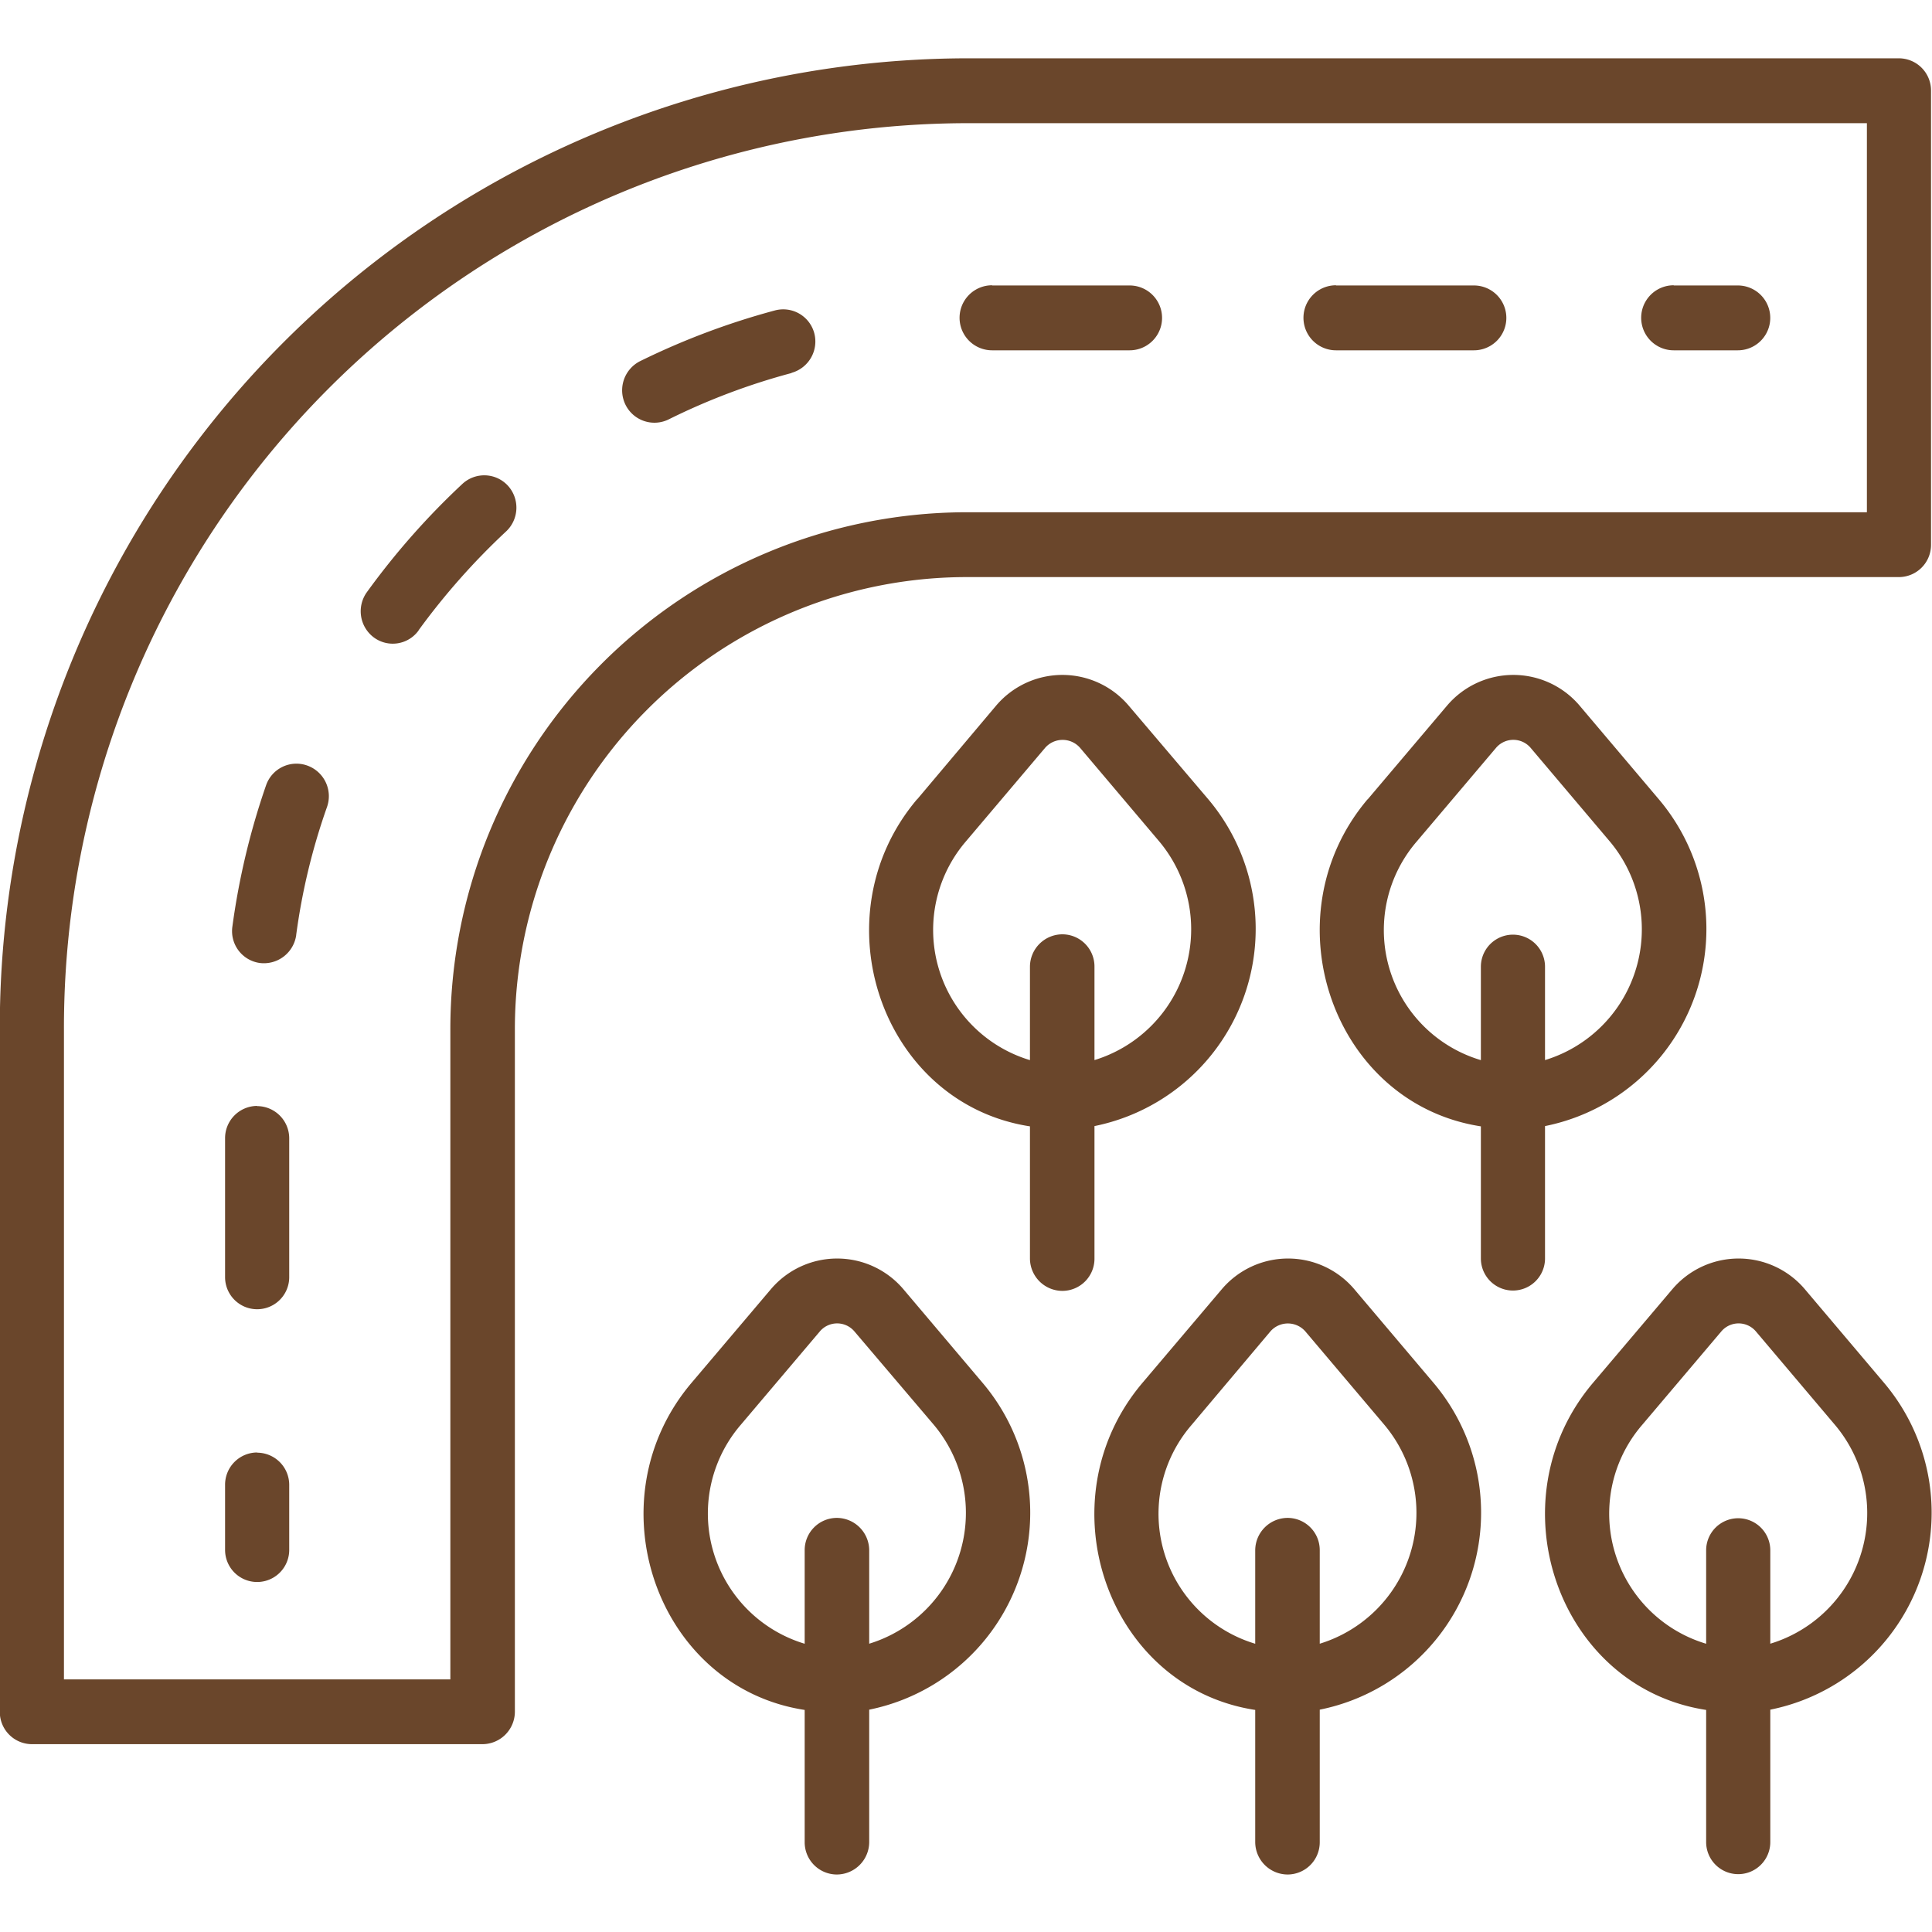 <svg xmlns="http://www.w3.org/2000/svg" width="50" height="50" viewBox="0 0 50 50">
<defs>
    <style>
      .cls-1 {
        fill: #6a462b;
        fill-rule: evenodd;
      }
    </style>
  </defs>
  <path id="_03_roads" data-name="03_roads" class="cls-1" d="M1185.16,960.435H1161a11.7,11.7,0,0,0-11.66,11.747V989.8a0.842,0.842,0,0,1-.84.839h-11.66a0.834,0.834,0,0,1-.83-0.839V972.182A25.083,25.083,0,0,1,1161,947.009h24.16a0.834,0.834,0,0,1,.83.84V959.6A0.834,0.834,0,0,1,1185.16,960.435Zm-0.83-11.747H1161a23.415,23.415,0,0,0-23.33,23.494v16.781h10V972.182A13.379,13.379,0,0,1,1161,958.757h23.33V948.688Zm-22.64,4.2h3.56a0.839,0.839,0,0,1,0,1.678h-3.56A0.839,0.839,0,0,1,1161.69,952.883Zm8.9,0h3.57a0.839,0.839,0,0,1,0,1.678h-3.57A0.839,0.839,0,0,1,1170.59,952.883Zm8.74,0h1.66a0.839,0.839,0,1,1,0,1.678h-1.66A0.839,0.839,0,1,1,1179.33,952.883Zm-22.83,2.266a16.976,16.976,0,0,0-3.18,1.2,0.835,0.835,0,0,1-1.12-.385,0.845,0.845,0,0,1,.38-1.122,19.157,19.157,0,0,1,3.49-1.313,0.832,0.832,0,0,1,1.02.595A0.842,0.842,0,0,1,1156.5,955.149Zm-9.65,6.66a0.824,0.824,0,0,1-1.16.183,0.845,0.845,0,0,1-.18-1.172,19.3,19.3,0,0,1,2.47-2.8,0.832,0.832,0,0,1,1.18.045,0.844,0.844,0,0,1-.05,1.186A17.926,17.926,0,0,0,1146.85,961.809Zm-3.17,7.893a0.845,0.845,0,0,1-.95.714,0.832,0.832,0,0,1-.7-0.948,18.848,18.848,0,0,1,.87-3.647,0.831,0.831,0,0,1,1.06-.516,0.842,0.842,0,0,1,.52,1.069A16.429,16.429,0,0,0,1143.68,969.7Zm-1.01,4.419a0.834,0.834,0,0,1,.83.839v3.588a0.83,0.83,0,1,1-1.66,0V974.96A0.834,0.834,0,0,1,1142.67,974.121Zm0,8.969a0.834,0.834,0,0,1,.83.839v1.678a0.83,0.83,0,1,1-1.66,0v-1.678A0.834,0.834,0,0,1,1142.67,983.09Zm13.29-4.224a2.248,2.248,0,0,1,3.44,0l2.03,2.4a5.2,5.2,0,0,1-2.92,8.475v3.427a0.842,0.842,0,0,1-.84.839,0.834,0.834,0,0,1-.83-0.839v-3.42c-3.84-.587-5.51-5.414-2.93-8.463Zm0.88,9.174v-2.423a0.834,0.834,0,0,1,.83-0.839,0.842,0.842,0,0,1,.84.839v2.417a3.542,3.542,0,0,0,1.66-5.679l-2.04-2.4a0.586,0.586,0,0,0-.9,0l-2.05,2.421A3.52,3.52,0,0,0,1156.84,988.04Zm2.91-21.857,2.04-2.421a2.249,2.249,0,0,1,3.44,0l2.04,2.4a5.205,5.205,0,0,1-2.93,8.476v3.426a0.833,0.833,0,0,1-.83.839,0.842,0.842,0,0,1-.84-0.839v-3.419C1158.83,974.058,1157.17,969.231,1159.75,966.183Zm2.92,6.753v-2.422a0.842,0.842,0,0,1,.84-0.839,0.833,0.833,0,0,1,.83.839v2.416a3.541,3.541,0,0,0,1.66-5.678l-2.03-2.4a0.6,0.6,0,0,0-.91,0l-2.05,2.421A3.519,3.519,0,0,0,1162.67,972.936Zm4.96,5.93a2.248,2.248,0,0,1,3.44,0l2.03,2.4a5.2,5.2,0,0,1-2.93,8.475v3.427a0.834,0.834,0,0,1-.83.839,0.842,0.842,0,0,1-.84-0.839v-3.42c-3.84-.587-5.5-5.414-2.92-8.463Zm0.87,9.174v-2.423a0.842,0.842,0,0,1,.84-0.839,0.834,0.834,0,0,1,.83.839v2.417a3.542,3.542,0,0,0,1.66-5.679l-2.03-2.4a0.6,0.6,0,0,0-.91,0l-2.04,2.421A3.513,3.513,0,0,0,1168.5,988.04Zm2.91-21.857,2.05-2.421a2.249,2.249,0,0,1,3.44,0l2.03,2.4a5.2,5.2,0,0,1-2.93,8.476v3.426a0.83,0.83,0,1,1-1.66,0v-3.419C1170.5,974.058,1168.83,969.231,1171.41,966.183Zm2.93,6.753v-2.422a0.83,0.83,0,1,1,1.66,0v2.416a3.537,3.537,0,0,0,1.66-5.678l-2.03-2.4a0.587,0.587,0,0,0-.9,0l-2.05,2.421A3.511,3.511,0,0,0,1174.34,972.936Zm4.95,5.93a2.248,2.248,0,0,1,3.44,0l2.03,2.4a5.2,5.2,0,0,1-2.93,8.475v3.427a0.83,0.83,0,1,1-1.66,0v-3.42c-3.84-.587-5.51-5.414-2.93-8.463Zm0.88,9.174v-2.423a0.83,0.83,0,1,1,1.66,0v2.417a3.534,3.534,0,0,0,1.66-5.679l-2.03-2.4a0.586,0.586,0,0,0-.9,0l-2.05,2.421A3.515,3.515,0,0,0,1180.17,988.04Z" transform="translate(-1136.015 -945.5)"/>
</svg>
